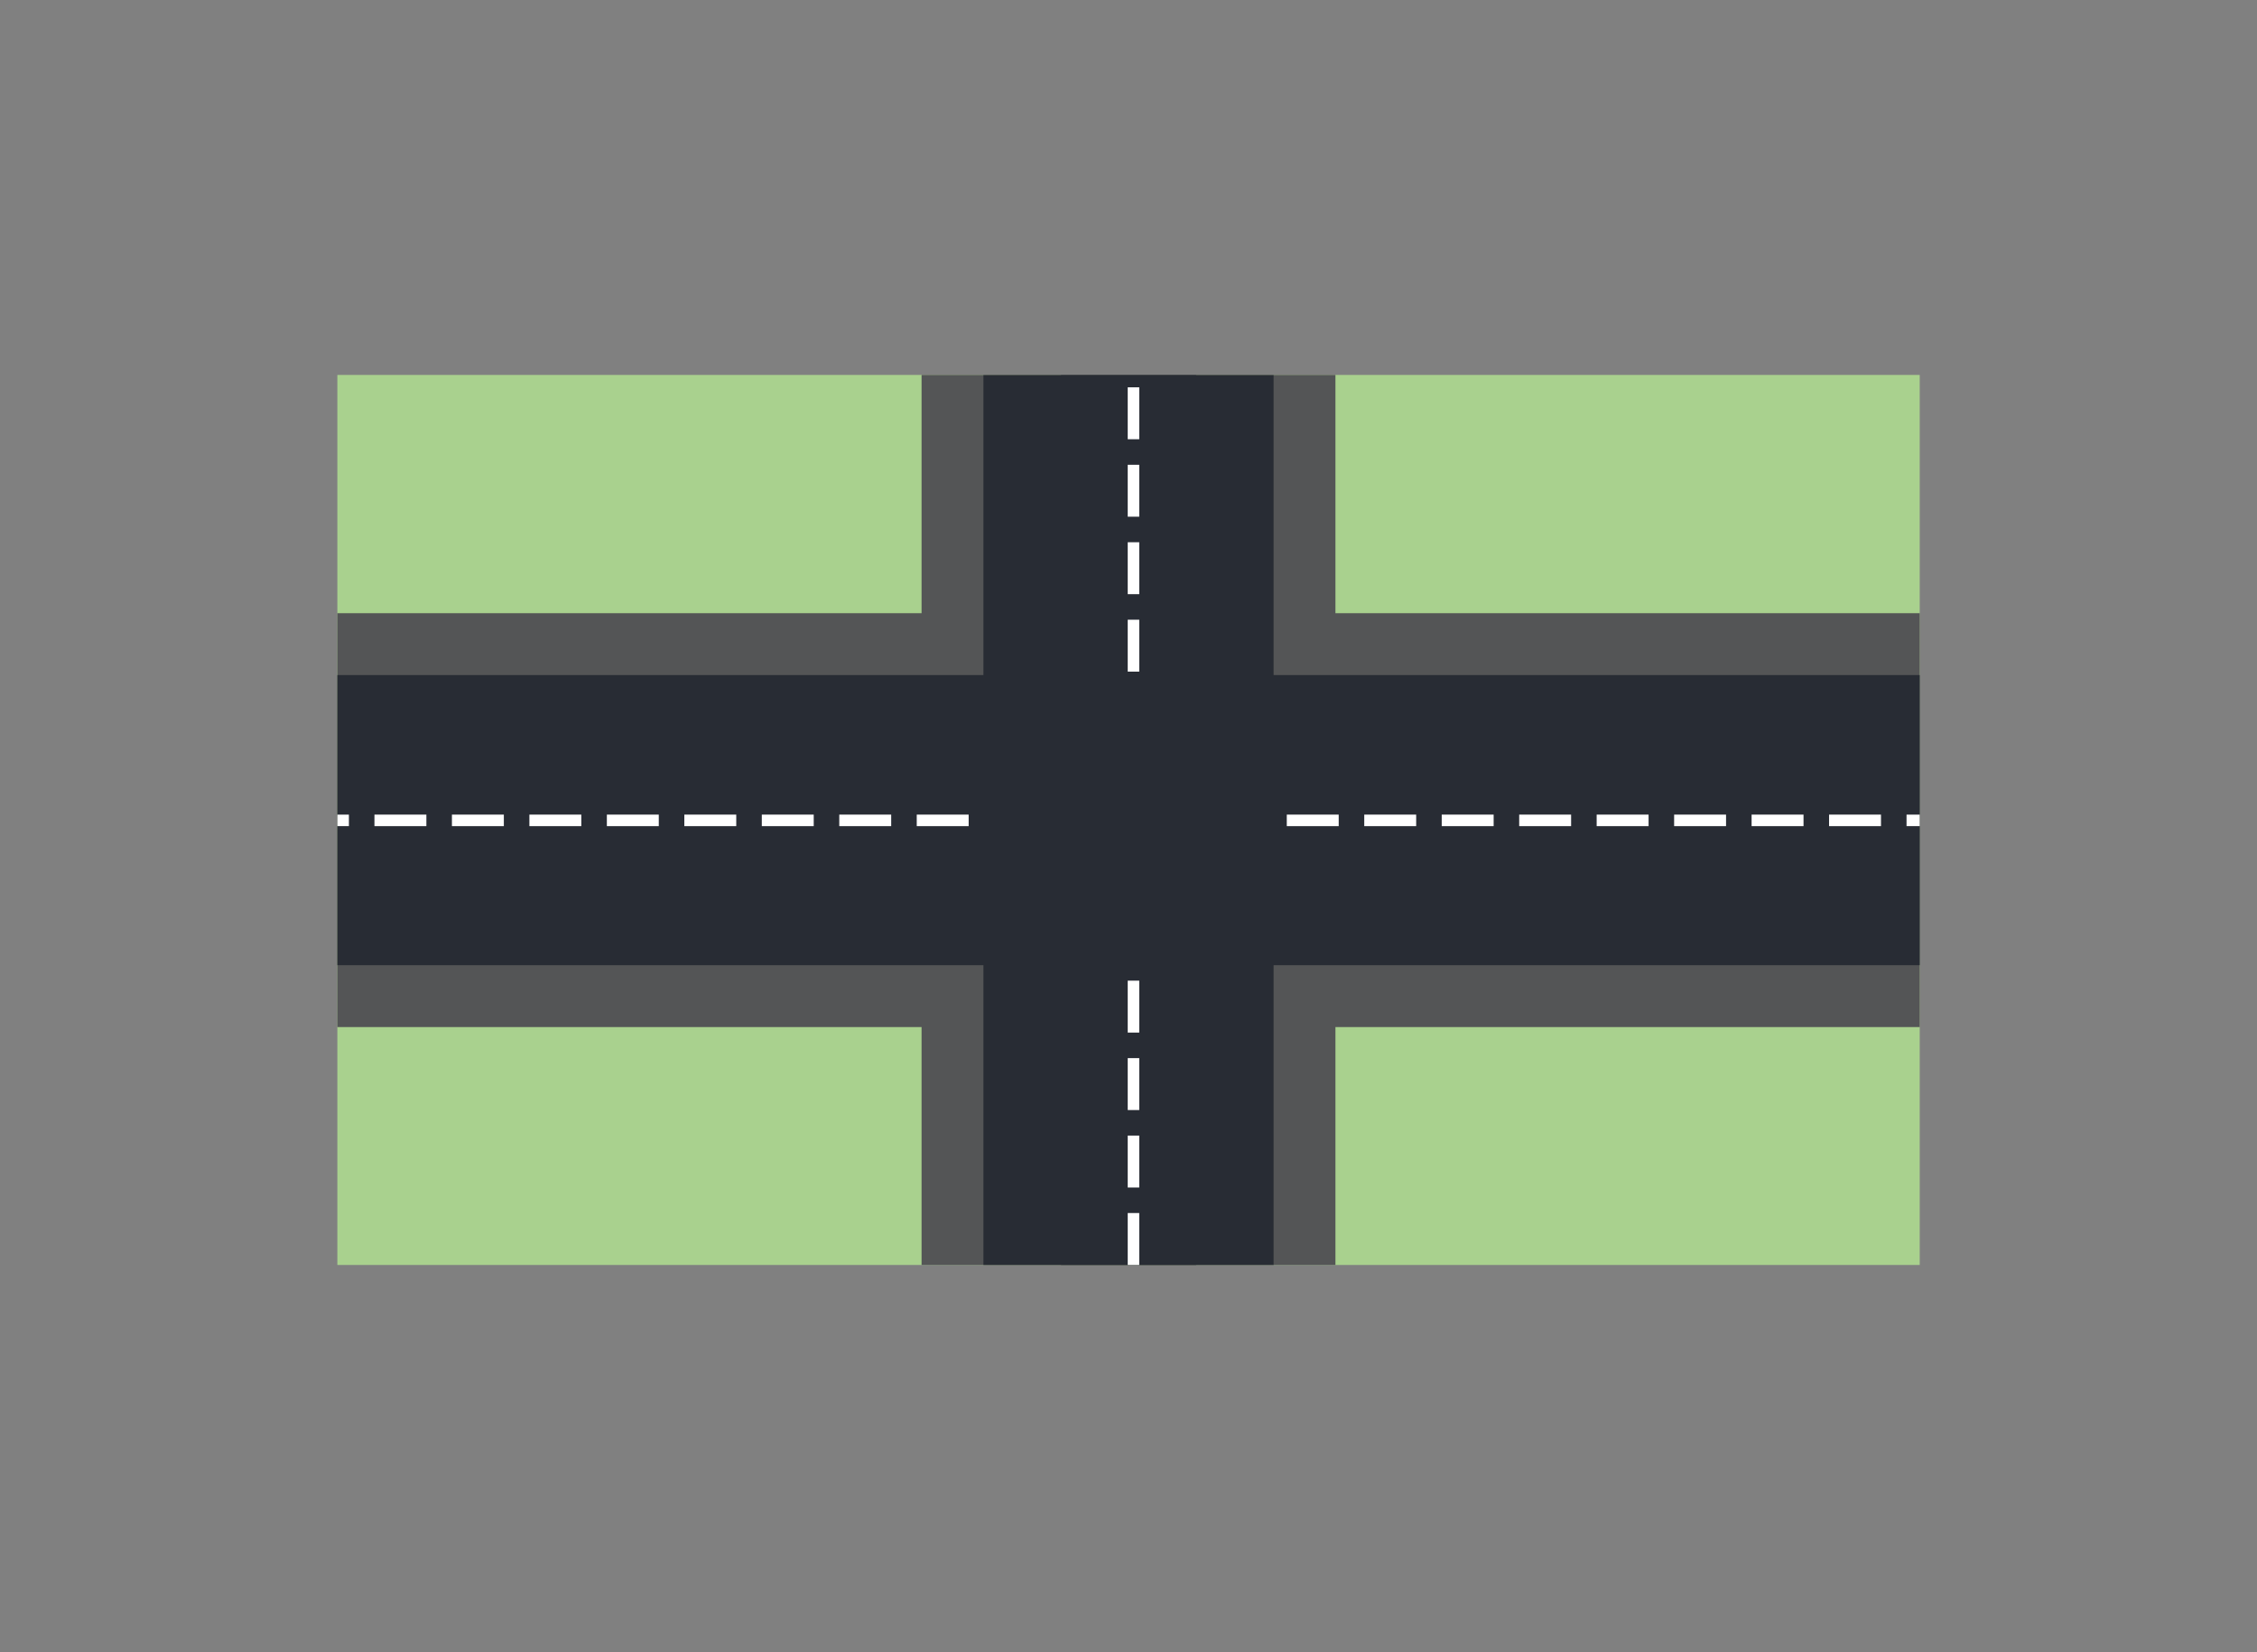 <svg id="Слой_1" data-name="Слой 1" xmlns="http://www.w3.org/2000/svg" xmlns:xlink="http://www.w3.org/1999/xlink" width="2738.59" height="2005" viewBox="0 0 2738.59 2005">
  <rect x="0" y="0" width="2738.59" height="2005" fill="#808080" stroke="none"/>
  <defs>
    <style>
      .cls-1 {
        fill: none;
      }

      .cls-2 {
        clip-path: url(#clip-path);
      }

      .cls-3 {
        fill: #a9d18e;
      }

      .cls-4 {
        fill: #282c34;
      }

      .cls-5 {
        fill: #545556;
      }

      .cls-6 {
        fill: #fff;
      }
    </style>
    <clipPath id="clip-path">
      <rect class="cls-1" x="409.35" y="455" width="1920" height="1080"/>
    </clipPath>
  </defs>
  <g class="cls-2">
    <rect class="cls-3" x="409.35" y="455" width="1920" height="1080"/>
    <rect class="cls-4" x="1287.35" y="455" width="164" height="1080"/>
    <polygon class="cls-5" points="2738.59 744.1 1620.39 744.1 1620.39 225 1118.2 225 1118.2 744.1 0 744.1 0 1246.29 1118.2 1246.29 1118.2 1765.38 1620.39 1765.38 1620.39 1246.29 2738.59 1246.29 2738.59 744.1"/>
    <polygon class="cls-4" points="2329.35 819.14 1545.35 819.14 1545.35 455.19 1193.25 455.19 1193.25 819.14 409.25 819.14 409.25 1171.24 1193.25 1171.24 1193.25 1535.19 1545.35 1535.19 1545.35 1171.24 2329.35 1171.24 2329.35 819.14"/>
    <g>
      <rect class="cls-6" x="1561.35" y="988.5" width="63" height="14"/>
      <rect class="cls-6" x="1655.35" y="988.5" width="63" height="14"/>
      <rect class="cls-6" x="1749.35" y="988.5" width="63" height="14"/>
      <rect class="cls-6" x="1843.35" y="988.5" width="63" height="14"/>
      <rect class="cls-6" x="1937.35" y="988.5" width="63" height="14"/>
      <rect class="cls-6" x="2313.35" y="988.5" width="63" height="14"/>
      <rect class="cls-6" x="2031.35" y="988.5" width="63" height="14"/>
      <rect class="cls-6" x="2125.35" y="988.5" width="63" height="14"/>
      <rect class="cls-6" x="2219.35" y="988.5" width="63" height="14"/>
    </g>
    <g>
      <rect class="cls-6" x="360.35" y="988.5" width="63" height="14"/>
      <rect class="cls-6" x="454.35" y="988.5" width="63" height="14"/>
      <rect class="cls-6" x="548.35" y="988.5" width="63" height="14"/>
      <rect class="cls-6" x="642.35" y="988.5" width="63" height="14"/>
      <rect class="cls-6" x="736.35" y="988.5" width="63" height="14"/>
      <rect class="cls-6" x="1112.35" y="988.5" width="63" height="14"/>
      <rect class="cls-6" x="830.35" y="988.5" width="63" height="14"/>
      <rect class="cls-6" x="924.35" y="988.5" width="63" height="14"/>
      <rect class="cls-6" x="1018.35" y="988.5" width="63" height="14"/>
    </g>
    <g>
      <rect class="cls-6" x="1343.85" y="776.5" width="63" height="14" transform="translate(591.85 2158.85) rotate(-90)"/>
      <rect class="cls-6" x="1343.85" y="682.5" width="63" height="14" transform="translate(685.85 2064.85) rotate(-90)"/>
      <rect class="cls-6" x="1343.85" y="588.5" width="63" height="14" transform="translate(779.85 1970.85) rotate(-90)"/>
      <rect class="cls-6" x="1343.85" y="494.5" width="63" height="14" transform="translate(873.85 1876.85) rotate(-90)"/>
      <rect class="cls-6" x="1343.85" y="400.5" width="63" height="14" transform="translate(967.85 1782.85) rotate(-90)"/>
      <rect class="cls-6" x="1343.85" y="24.5" width="63" height="14" transform="translate(1343.85 1406.85) rotate(-90)"/>
      <rect class="cls-6" x="1343.85" y="306.5" width="63" height="14" transform="translate(1061.85 1688.85) rotate(-90)"/>
      <rect class="cls-6" x="1343.85" y="212.5" width="63" height="14" transform="translate(1155.85 1594.85) rotate(-90)"/>
      <rect class="cls-6" x="1343.85" y="118.5" width="63" height="14" transform="translate(1249.85 1500.85) rotate(-90)"/>
    </g>
    <g>
      <rect class="cls-6" x="1343.85" y="1966.5" width="63" height="14" transform="translate(-598.15 3348.85) rotate(-90)"/>
      <rect class="cls-6" x="1343.85" y="1872.5" width="63" height="14" transform="translate(-504.15 3254.85) rotate(-90)"/>
      <rect class="cls-6" x="1343.85" y="1778.5" width="63" height="14" transform="translate(-410.15 3160.85) rotate(-90)"/>
      <rect class="cls-6" x="1343.85" y="1684.5" width="63" height="14" transform="translate(-316.15 3066.85) rotate(-90)"/>
      <rect class="cls-6" x="1343.85" y="1590.5" width="63" height="14" transform="translate(-222.15 2972.85) rotate(-90)"/>
      <rect class="cls-6" x="1343.85" y="1214.5" width="63" height="14" transform="translate(153.85 2596.85) rotate(-90)"/>
      <rect class="cls-6" x="1343.85" y="1496.5" width="63" height="14" transform="translate(-128.15 2878.85) rotate(-90)"/>
      <rect class="cls-6" x="1343.85" y="1402.5" width="63" height="14" transform="translate(-34.15 2784.85) rotate(-90)"/>
      <rect class="cls-6" x="1343.85" y="1308.5" width="63" height="14" transform="translate(59.85 2690.85) rotate(-90)"/>
    </g>
  </g>
</svg>
